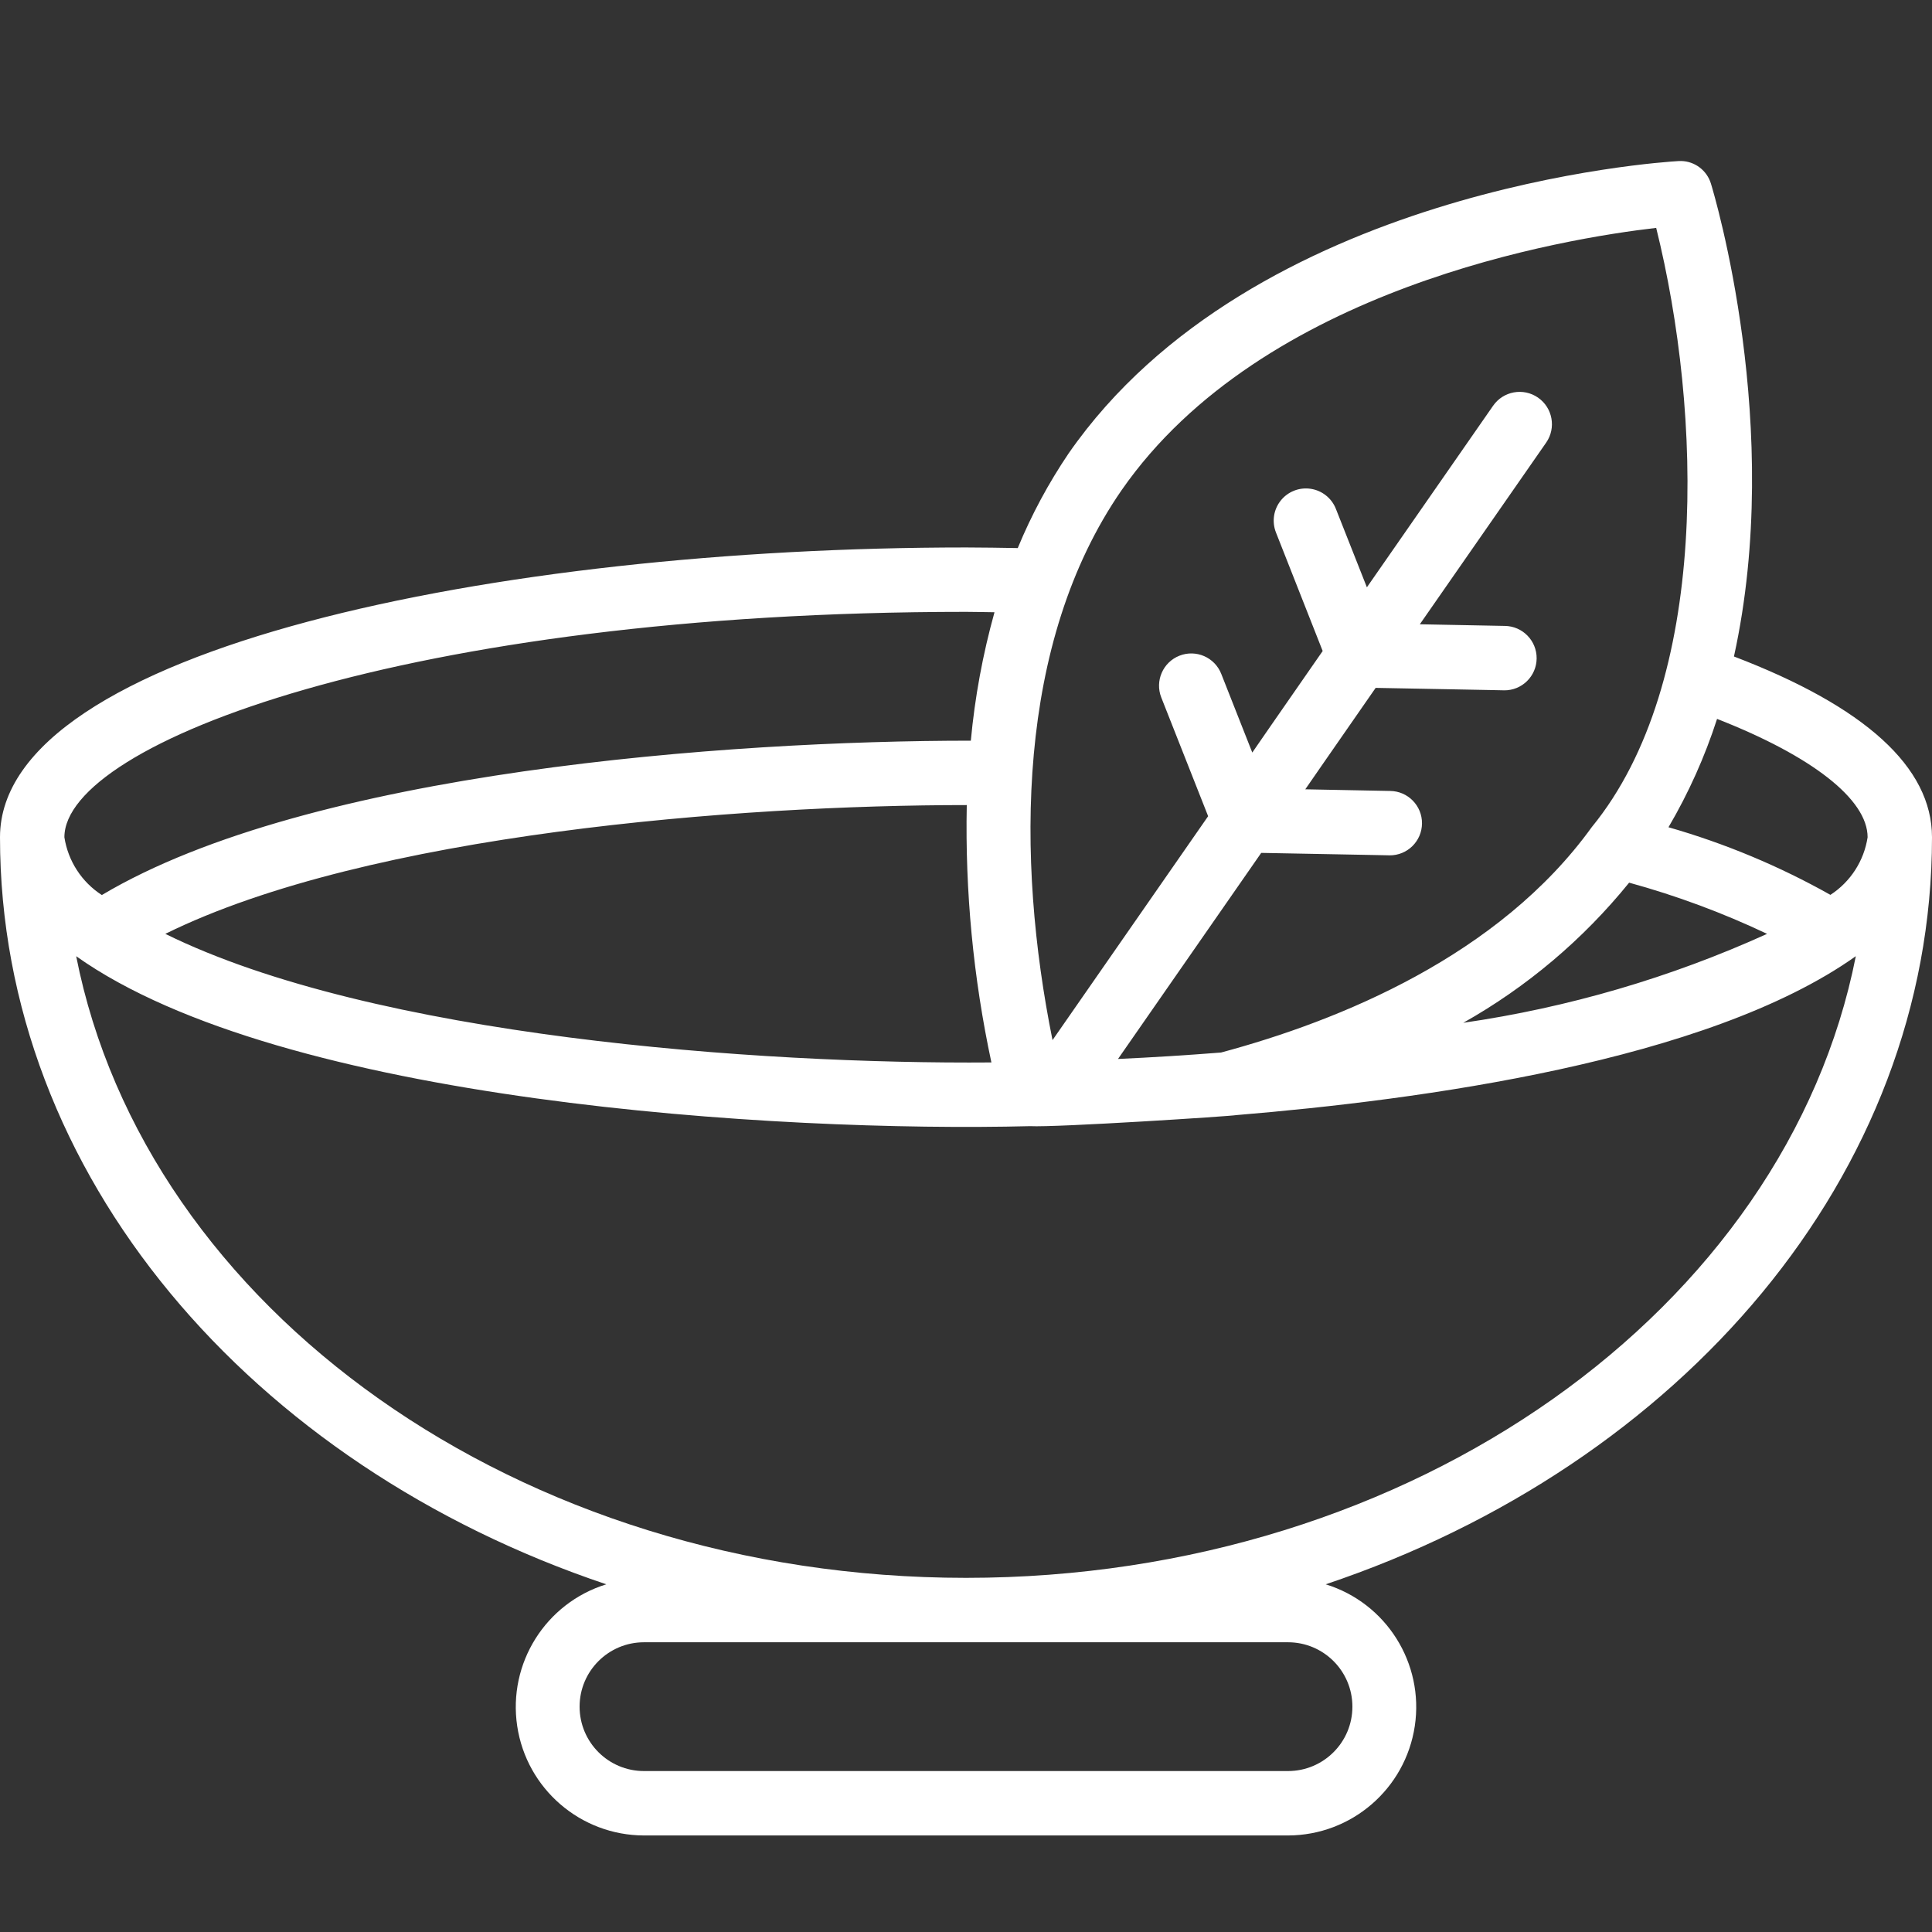 <svg width="88" height="88" viewBox="0 0 88 88" fill="none" xmlns="http://www.w3.org/2000/svg">
<rect x="0" y="0" width="88" height="88" fill="#333333" stroke="none"/>
<path d="M76.572 7.334C76.53 7.333 76.488 7.334 76.446 7.337C75.658 7.381 57.053 8.586 48.674 20.652C47.758 22.007 46.981 23.452 46.357 24.964C45.577 24.952 44.796 24.936 44 24.936C22.67 24.936 0 29.562 0 38.136C0 53.529 11.447 66.736 27.616 72.163C24.853 73.017 23.129 75.761 23.558 78.621C23.988 81.48 26.442 83.597 29.333 83.603H58.667C61.559 83.597 64.012 81.48 64.442 78.621C64.871 75.761 63.147 73.017 60.384 72.163C76.56 66.736 88 53.529 88 38.136C88 34.94 84.941 32.179 78.979 29.902C81.271 19.47 78.075 8.837 77.933 8.371C77.751 7.762 77.197 7.346 76.572 7.334ZM75.437 10.38C77.527 18.795 77.903 31.079 72.503 37.674C68.272 43.541 61.019 46.49 55.617 47.941C54.036 48.066 52.467 48.164 50.924 48.234C54.214 43.501 56.197 40.646 57.447 38.848C58.868 38.875 63.439 38.96 63.29 38.96C64.1 38.968 64.763 38.318 64.77 37.508C64.778 36.698 64.127 36.035 63.318 36.027L59.454 35.952C60.041 35.107 59.813 35.426 62.659 31.332C64.08 31.358 68.662 31.444 68.511 31.444C69.321 31.452 69.984 30.802 69.992 29.992C70 29.182 69.35 28.518 68.54 28.51L64.671 28.435C66.088 26.398 67.945 23.726 70.427 20.159C70.889 19.491 70.723 18.574 70.055 18.111C69.387 17.648 68.471 17.815 68.008 18.482L62.26 26.751L60.847 23.176C60.655 22.689 60.217 22.341 59.699 22.264C59.181 22.186 58.66 22.392 58.334 22.802C58.008 23.212 57.926 23.765 58.118 24.253L60.246 29.653C57.543 33.544 57.675 33.358 57.04 34.278L55.626 30.693C55.329 29.939 54.477 29.569 53.723 29.866C52.969 30.163 52.598 31.015 52.895 31.77L55.029 37.177L47.941 47.376C46.272 39.109 46.288 29.266 51.086 22.329C57.507 13.081 71.32 10.856 75.437 10.38ZM44 27.869C44.44 27.869 44.864 27.883 45.298 27.887C44.764 29.801 44.403 31.759 44.22 33.737C33.195 33.737 14.118 35.121 4.639 40.768C3.72 40.175 3.1 39.217 2.933 38.136C2.933 33.849 18.556 27.869 44 27.869ZM78.21 32.745C82.522 34.431 85.067 36.406 85.067 38.136C84.903 39.213 84.286 40.167 83.373 40.76C81.043 39.449 78.567 38.415 75.997 37.68C76.913 36.121 77.655 34.466 78.21 32.745ZM44.035 36.67C43.956 40.608 44.332 44.541 45.157 48.393C34.509 48.479 17.032 47.219 7.53 42.536C16.799 37.962 33.707 36.67 44.035 36.67ZM74.205 40.204C76.364 40.797 78.466 41.577 80.489 42.536C76.089 44.53 71.43 45.894 66.65 46.587C69.548 44.955 72.111 42.789 74.205 40.204ZM84.53 43.553C81.365 59.588 64.4 71.869 44 71.869C23.6 71.869 6.635 59.587 3.47 43.554C12.836 50.208 35.443 51.581 46.917 51.295C48.104 51.358 56.123 50.839 56.316 50.791C64.621 50.104 77.766 48.36 84.53 43.553ZM29.333 74.803H58.667C60.287 74.803 61.6 76.116 61.6 77.736C61.6 79.356 60.287 80.669 58.667 80.669H29.333C27.713 80.669 26.4 79.356 26.4 77.736C26.4 76.116 27.713 74.803 29.333 74.803Z" fill="white"/>
</svg>
